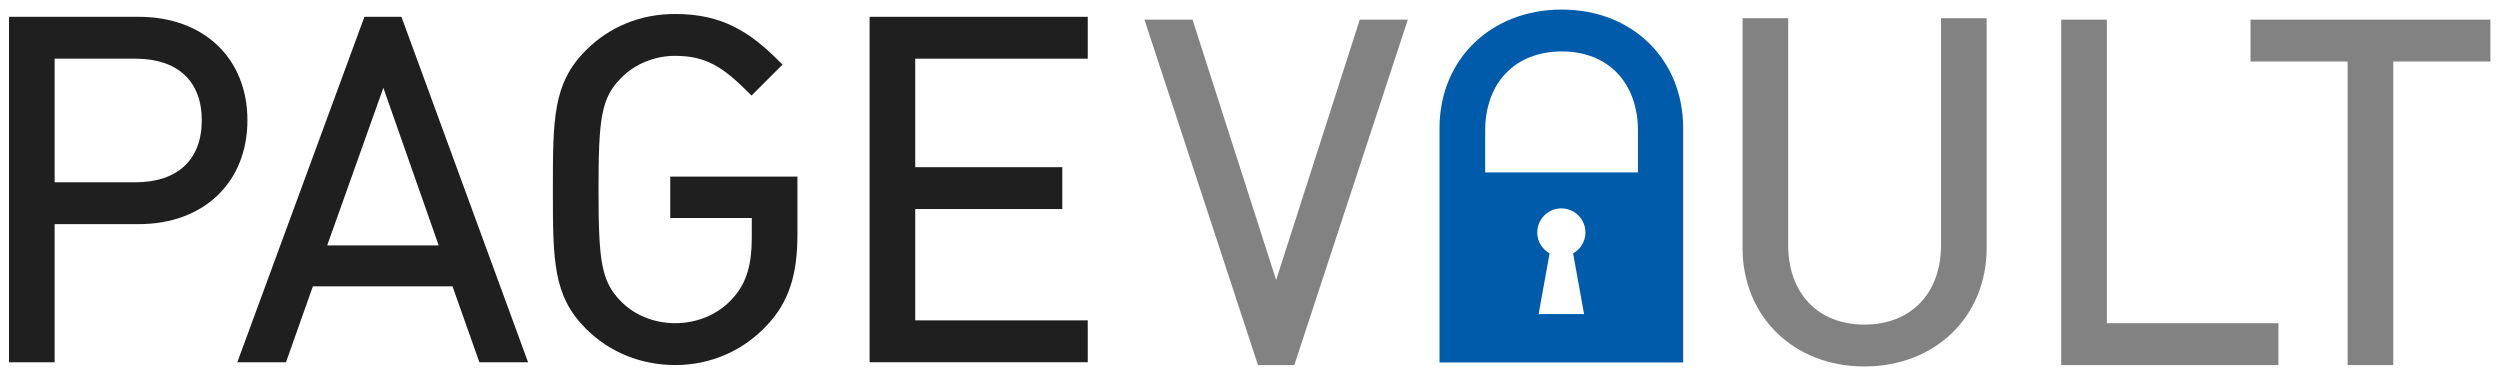 <?xml version="1.0" encoding="utf-8"?>
<!-- Generator: Adobe Illustrator 15.0.0, SVG Export Plug-In . SVG Version: 6.00 Build 0)  -->
<!DOCTYPE svg PUBLIC "-//W3C//DTD SVG 1.1//EN" "http://www.w3.org/Graphics/SVG/1.1/DTD/svg11.dtd">
<svg version="1.1" id="Layer_1" xmlns="http://www.w3.org/2000/svg" xmlns:xlink="http://www.w3.org/1999/xlink" x="0px" y="0px"
	 width="251.833px" height="37.667px" viewBox="0 0 251.833 37.667" enable-background="new 0 0 251.833 37.667"
	 xml:space="preserve">
<g>
	<path fill="#1F1F1F" d="M13.983,1.693H0.905v34.796h4.598V22.577h8.479c6.544,0,10.941-4.205,10.941-10.465
		C24.924,5.879,20.527,1.693,13.983,1.693z M5.503,5.911h8.147c4.242,0,6.676,2.26,6.676,6.201c0,3.97-2.434,6.248-6.676,6.248
		H5.503V5.911z"/>
	<path fill="#1F1F1F" d="M36.709,1.693L23.905,36.489h4.904l2.707-7.643h14.067l2.707,7.643h4.904L40.438,1.693H36.709z
		 M44.191,24.723H32.959l5.658-15.876L44.191,24.723z"/>
	<path fill="#1F1F1F" d="M67.515,21.96h8.214v2.021c0,2.642-0.535,4.447-1.738,5.858c-1.424,1.726-3.604,2.717-5.98,2.717
		c-2.118,0-4.117-0.811-5.487-2.227c-1.971-2.014-2.233-4.082-2.233-11.239c0-7.117,0.262-9.177,2.234-11.194
		c1.398-1.443,3.398-2.271,5.486-2.271c3.136,0,4.867,1.179,7.342,3.654l0.35,0.35l3.121-3.121l-0.35-0.35
		c-2.933-2.933-5.707-4.75-10.463-4.75c-3.489,0-6.598,1.267-8.992,3.658c-3.326,3.326-3.326,6.902-3.326,14.024
		c0,7.125,0,10.699,3.326,14.024c2.359,2.36,5.552,3.66,8.992,3.66c3.577,0,6.876-1.44,9.287-4.051
		c2.124-2.27,3.03-4.982,3.03-9.075V17.79H67.515V21.96z"/>
	<polygon fill="#1F1F1F" points="109.572,5.911 109.572,1.693 87.596,1.693 87.596,36.489 109.572,36.489 109.572,32.271 
		92.194,32.271 92.194,21.057 107.008,21.057 107.008,16.84 92.194,16.84 92.194,5.911 	"/>
</g>
<g>
	<polygon fill="#828282" points="128.55,28.205 120.127,1.978 115.285,1.978 126.72,36.774 130.38,36.774 141.816,1.978 
		136.974,1.978 	"/>
	<path fill="#828282" d="M195.523,24.693c0,4.862-3.03,8.005-7.72,8.005c-4.662,0-7.673-3.143-7.673-8.005V1.834h-4.597v23.145
		c0,6.917,5.161,11.937,12.271,11.937c7.137,0,12.317-5.019,12.317-11.937V1.834h-4.597V24.693z"/>
	<polygon fill="#828282" points="212.229,1.978 207.632,1.978 207.632,36.774 229.513,36.774 229.513,32.556 212.229,32.556 	"/>
	<polygon fill="#828282" points="226.703,1.978 226.703,6.195 236.484,6.195 236.484,36.774 241.082,36.774 241.082,6.195 
		250.864,6.195 250.864,1.978 	"/>
</g>
<path fill="#005CAB" d="M157.326,0.963c-7.138,0-12.318,5.021-12.318,11.938v4.462v19.146h24.543V17.363v-4.462
	C169.55,5.984,164.435,0.963,157.326,0.963z M159.569,31.636l-4.579,0l1.106-6.113c-0.739-0.417-1.244-1.198-1.244-2.106
	c0-1.337,1.086-2.426,2.425-2.426c1.342-0.001,2.429,1.088,2.429,2.424c0,0.909-0.504,1.692-1.244,2.107L159.569,31.636z
	 M164.998,17.363h-15.393v-4.177c0-4.862,3.03-8.004,7.721-8.004c4.661,0,7.672,3.142,7.672,8.004V17.363z"/>
</svg>
